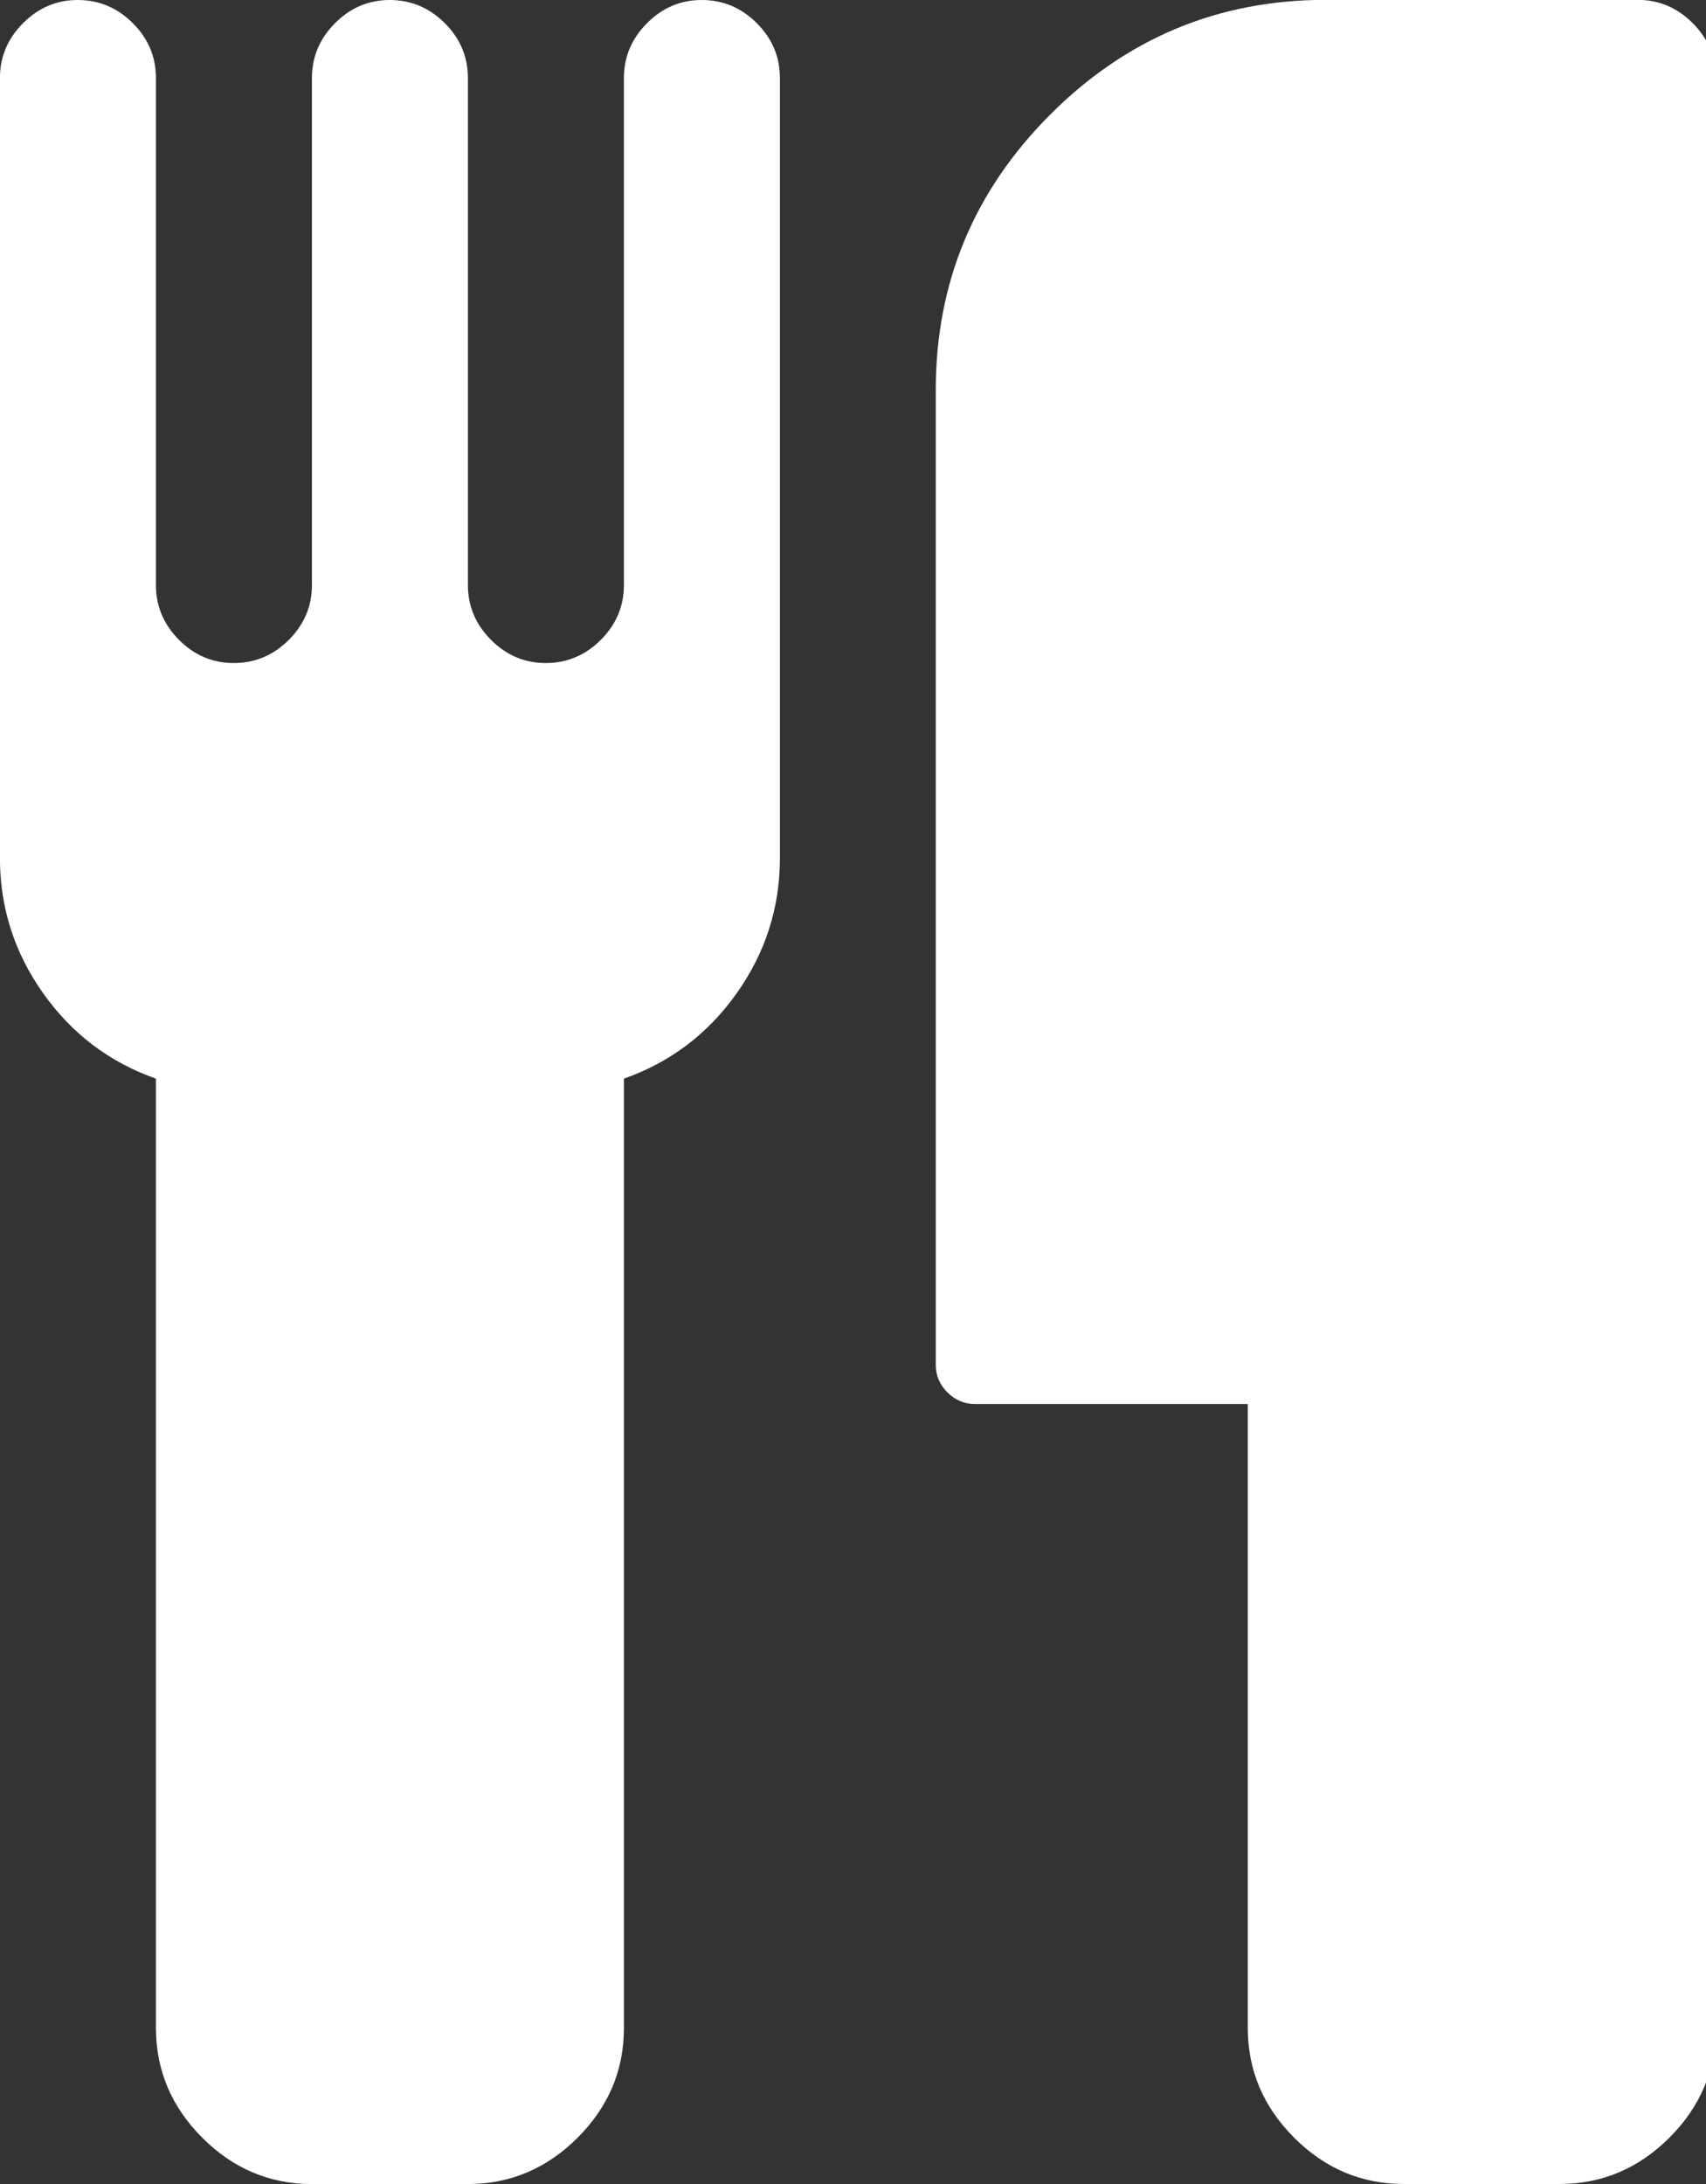 <?xml version="1.0" encoding="utf-8"?>
<!-- Generated by IcoMoon.io -->
<!DOCTYPE svg PUBLIC "-//W3C//DTD SVG 1.1//EN" "http://www.w3.org/Graphics/SVG/1.1/DTD/svg11.dtd">
<svg version="1.1" xmlns="http://www.w3.org/2000/svg" xmlns:xlink="http://www.w3.org/1999/xlink" width="25" height="32" viewBox="0 0 25 32">
<rect x="0" y="0" width="25" height="32" fill="#333333" stroke="none"/>
<g>
</g>
	<path d="M11.429 1.143v11.429q0 1.089-0.634 1.982t-1.652 1.25v13.911q0 0.929-0.679 1.607t-1.607 0.679h-2.286q-0.929 0-1.607-0.679t-0.679-1.607v-13.911q-1.018-0.357-1.652-1.25t-0.634-1.982v-11.429q0-0.464 0.339-0.804t0.804-0.339 0.804 0.339 0.339 0.804v7.429q0 0.464 0.339 0.804t0.804 0.339 0.804-0.339 0.339-0.804v-7.429q0-0.464 0.339-0.804t0.804-0.339 0.804 0.339 0.339 0.804v7.429q0 0.464 0.339 0.804t0.804 0.339 0.804-0.339 0.339-0.804v-7.429q0-0.464 0.339-0.804t0.804-0.339 0.804 0.339 0.339 0.804zM25.143 1.143v28.571q0 0.929-0.679 1.607t-1.607 0.679h-2.286q-0.929 0-1.607-0.679t-0.679-1.607v-9.143h-4q-0.232 0-0.402-0.17t-0.17-0.402v-14.286q0-2.357 1.679-4.036t4.036-1.679h4.571q0.464 0 0.804 0.339t0.339 0.804z" fill="#ffffff" />
</svg>
